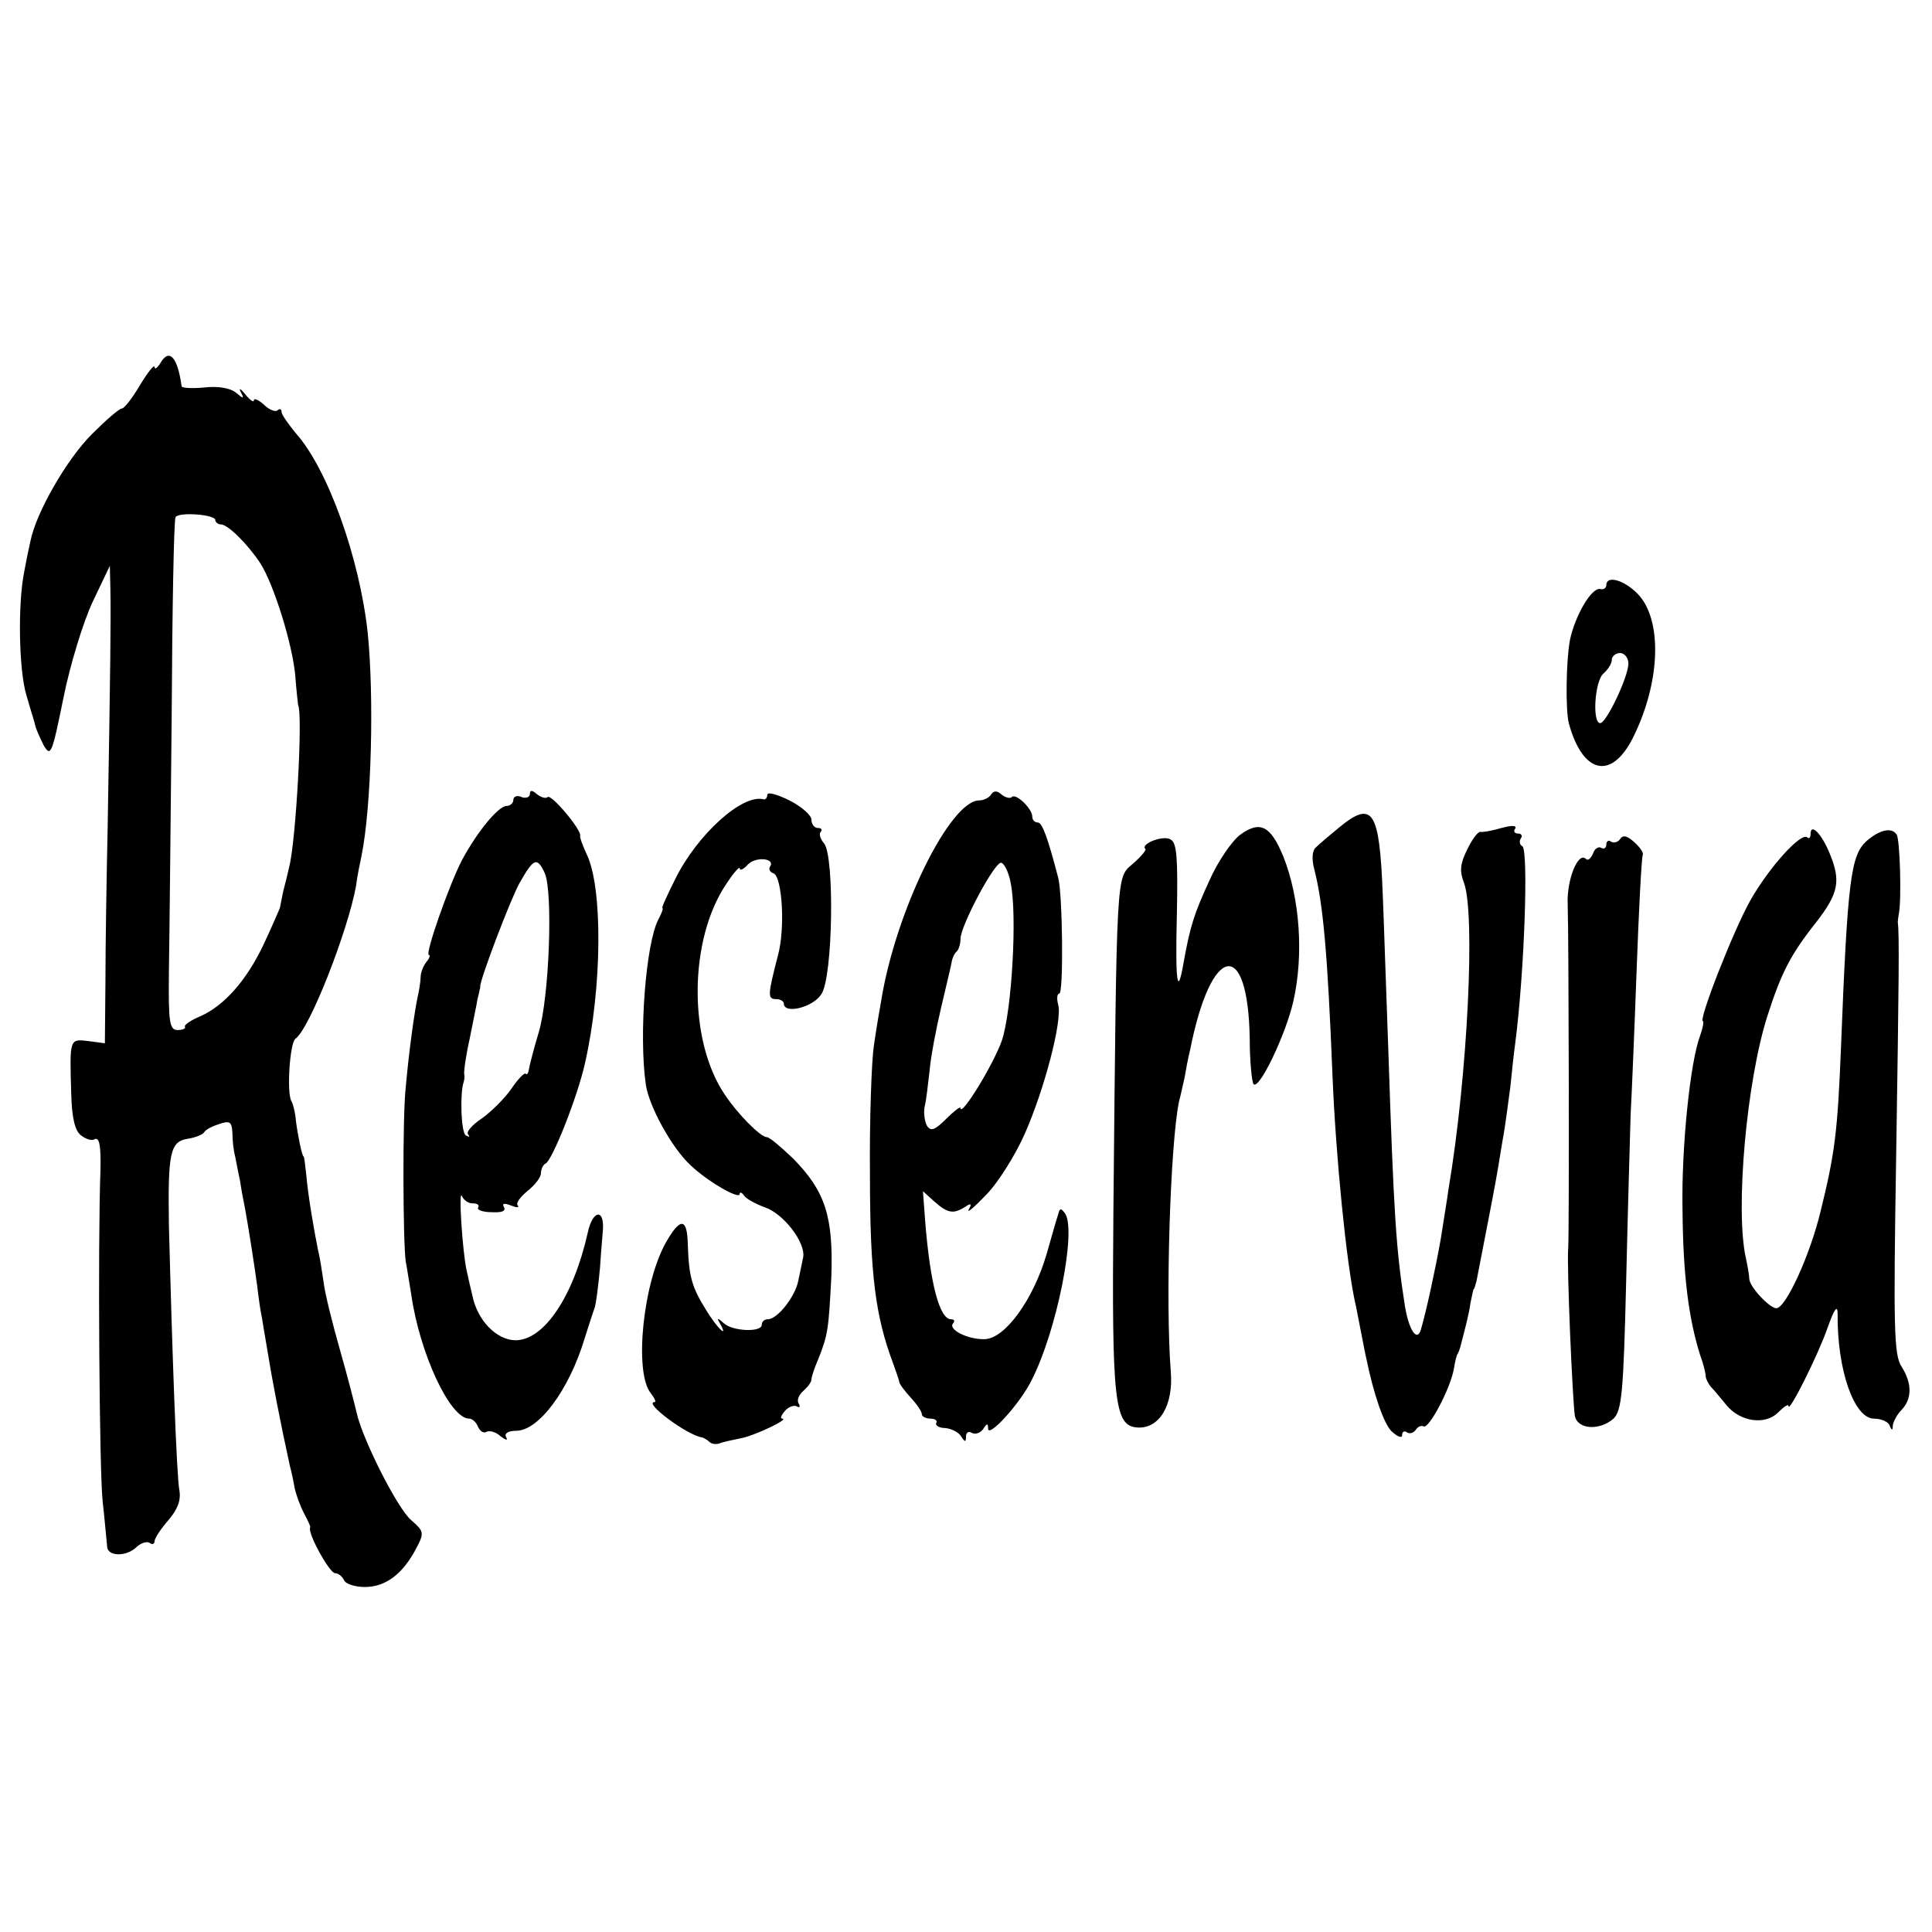 <?xml version="1.0" standalone="no"?>
<!DOCTYPE svg PUBLIC "-//W3C//DTD SVG 20010904//EN"
 "http://www.w3.org/TR/2001/REC-SVG-20010904/DTD/svg10.dtd">
<svg version="1.0" xmlns="http://www.w3.org/2000/svg"
 width="350pt" height="350pt" viewBox="0 0 350 350"
 preserveAspectRatio="xMidYMid meet">
<g transform="translate(0,350) scale(0.1,-0.1)"
fill="#000000" stroke="none">
<path d="M291 2843 c-6 -10 -11 -13 -11 -8 0 6 -12 -9 -26 -32 -14 -24 -29
-43 -33 -43 -5 0 -29 -21 -55 -47 -45 -45 -101 -142 -111 -194 -3 -13 -8 -37
-11 -54 -12 -58 -10 -180 4 -225 7 -25 15 -49 16 -55 1 -5 8 -21 15 -35 13
-22 15 -17 36 86 12 60 36 138 53 174 l31 65 1 -45 c1 -46 0 -142 -5 -430 -2
-91 -4 -216 -4 -277 l-1 -113 -30 4 c-34 4 -34 5 -31 -94 1 -46 7 -69 18 -77
9 -7 20 -10 24 -7 9 5 12 -11 11 -56 -5 -132 -2 -549 4 -600 4 -36 7 -72 8
-81 0 -19 35 -20 54 -1 8 7 18 10 23 7 5 -4 9 -2 9 3 0 5 11 22 25 38 17 20
23 36 20 54 -5 24 -13 247 -19 480 -2 131 2 152 34 157 13 2 27 7 30 12 3 5
15 11 28 15 18 6 22 4 23 -16 0 -13 2 -32 5 -43 2 -11 6 -31 9 -45 2 -14 6
-36 9 -50 6 -33 16 -96 22 -140 2 -19 6 -46 9 -60 2 -14 7 -41 10 -60 7 -44
22 -123 40 -205 3 -11 7 -30 9 -42 3 -12 10 -32 17 -45 7 -13 12 -24 11 -25
-6 -9 35 -83 45 -83 6 0 13 -6 16 -12 2 -7 19 -13 38 -13 38 0 69 24 93 70 15
28 14 31 -9 51 -25 21 -89 148 -99 195 -3 13 -16 64 -30 113 -14 49 -28 105
-30 125 -3 20 -7 46 -10 57 -8 40 -18 99 -21 134 -2 19 -4 35 -5 35 -3 0 -11
41 -14 65 -1 14 -5 30 -8 35 -9 15 -3 105 7 113 26 18 95 195 110 277 2 17 7
41 10 55 18 89 23 288 11 405 -15 135 -72 295 -130 360 -14 17 -26 34 -26 39
0 5 -3 6 -7 3 -3 -4 -15 0 -25 10 -10 9 -18 12 -18 8 0 -5 -7 0 -16 11 -8 10
-12 12 -8 4 7 -13 5 -13 -9 -1 -10 8 -33 12 -57 9 -22 -2 -40 -1 -41 2 -7 52
-22 70 -38 43z m99 -285 c0 -4 5 -8 10 -8 13 0 49 -36 72 -71 24 -38 58 -146
63 -204 2 -28 5 -51 5 -52 9 -17 -4 -247 -16 -293 -3 -14 -8 -34 -11 -45 -2
-11 -5 -24 -6 -30 -2 -5 -15 -35 -29 -65 -31 -66 -72 -112 -115 -131 -17 -7
-30 -16 -28 -19 2 -3 -4 -6 -13 -6 -15 0 -17 13 -16 106 1 58 3 265 5 460 1
195 4 358 7 363 5 10 72 5 72 -5z"/>
<path d="M2910 2440 c0 -5 -5 -9 -11 -7 -16 3 -46 -49 -55 -93 -7 -38 -8 -126
-2 -150 25 -92 77 -104 116 -27 51 102 54 216 8 262 -25 25 -56 33 -56 15z
m40 -142 c0 -24 -40 -108 -51 -108 -15 0 -10 77 6 90 8 7 15 18 15 25 0 6 7
12 15 12 8 0 15 -9 15 -19z"/>
<path d="M960 2062 c0 -6 -7 -9 -15 -6 -8 4 -15 1 -15 -5 0 -6 -6 -11 -12 -11
-15 0 -53 -46 -81 -98 -23 -44 -68 -172 -60 -172 3 0 1 -6 -4 -12 -6 -7 -11
-20 -11 -28 0 -8 -3 -26 -6 -39 -5 -24 -15 -93 -21 -161 -6 -53 -5 -281 0
-315 3 -16 7 -43 10 -60 15 -106 70 -225 105 -225 6 0 13 -7 16 -15 4 -8 10
-12 15 -9 6 3 17 0 26 -8 9 -7 14 -8 10 -2 -4 7 3 12 18 12 41 0 96 74 124
167 7 22 15 47 18 55 3 8 7 42 10 74 2 33 5 62 5 65 4 42 -18 40 -27 -1 -26
-117 -80 -197 -132 -196 -34 1 -68 36 -77 80 -3 12 -8 34 -11 48 -7 32 -15
149 -8 133 3 -7 11 -13 19 -13 9 0 13 -3 10 -8 -2 -4 9 -8 25 -8 18 -1 26 2
22 9 -4 7 0 8 13 3 10 -4 15 -4 12 0 -4 4 4 15 17 26 14 11 25 25 25 33 0 7 4
15 8 17 12 4 59 123 72 183 31 137 32 317 3 377 -7 15 -13 31 -12 34 3 10 -52
76 -59 70 -3 -3 -11 -1 -19 5 -9 8 -13 8 -13 1z m27 -144 c15 -35 8 -225 -11
-288 -9 -30 -17 -61 -18 -68 -1 -6 -3 -10 -6 -7 -2 2 -14 -10 -26 -28 -12 -17
-36 -41 -53 -53 -18 -12 -29 -25 -25 -29 4 -5 2 -5 -4 -2 -9 5 -11 77 -4 97 1
3 2 9 1 14 -1 5 3 34 10 65 6 31 13 63 14 71 2 8 4 16 4 18 1 1 1 3 1 5 -1 11
54 156 71 187 26 46 32 48 46 18z"/>
<path d="M1390 2060 c0 -5 -3 -9 -7 -8 -38 10 -119 -63 -159 -143 -15 -30 -26
-54 -24 -54 2 0 -1 -9 -7 -20 -23 -43 -36 -210 -23 -300 6 -40 47 -114 80
-145 31 -30 90 -64 90 -53 0 4 4 3 8 -3 4 -6 21 -15 37 -21 34 -11 75 -64 70
-91 -2 -9 -6 -29 -9 -43 -6 -29 -38 -69 -55 -69 -6 0 -11 -4 -11 -10 0 -14
-53 -12 -69 3 -11 10 -13 10 -7 0 17 -30 -5 -9 -25 24 -26 42 -31 60 -33 119
-1 47 -13 49 -38 6 -43 -73 -60 -238 -29 -276 7 -9 10 -16 7 -16 -22 0 60 -61
86 -64 3 -1 9 -4 13 -8 4 -4 12 -5 18 -3 7 3 23 6 37 9 25 4 92 36 77 36 -4 0
-2 6 5 14 7 8 17 11 22 8 5 -3 6 0 3 5 -4 6 0 16 8 23 8 7 15 16 15 21 0 4 5
20 12 36 18 45 19 54 24 149 4 110 -11 156 -69 215 -22 21 -43 39 -48 39 -11
0 -52 41 -76 77 -67 99 -65 282 3 382 13 20 24 32 24 28 0 -5 7 -2 15 7 15 15
50 11 40 -4 -3 -5 0 -10 6 -12 16 -5 22 -101 8 -150 -18 -70 -19 -78 -3 -78 8
0 14 -4 14 -8 0 -20 53 -7 68 17 21 31 24 249 5 273 -7 8 -10 18 -6 21 3 4 1
7 -5 7 -7 0 -12 7 -12 15 0 8 -18 24 -40 35 -22 11 -40 16 -40 10z"/>
<path d="M1795 2060 c-3 -5 -13 -10 -21 -10 -53 0 -152 -201 -178 -365 -3 -16
-9 -52 -13 -80 -4 -27 -8 -133 -7 -235 0 -179 10 -255 42 -340 5 -14 10 -28
11 -33 0 -4 10 -17 21 -29 11 -12 20 -25 20 -30 0 -4 7 -8 16 -8 8 0 13 -4 10
-8 -2 -4 5 -9 16 -9 12 -1 25 -8 29 -15 7 -11 9 -11 9 0 0 7 5 10 11 6 6 -3
15 0 20 7 7 11 9 11 9 1 0 -18 58 45 79 88 45 88 81 267 61 301 -8 11 -10 11
-13 -1 -3 -8 -12 -41 -21 -72 -24 -82 -75 -153 -112 -154 -31 -1 -68 18 -57
29 3 4 2 7 -4 7 -21 0 -38 65 -47 178 l-4 54 21 -19 c24 -21 34 -23 56 -9 10
7 12 5 6 -5 -4 -8 10 4 31 26 22 22 53 72 70 110 36 81 69 207 61 235 -3 11
-2 20 2 20 8 0 6 181 -2 210 -19 73 -29 100 -37 100 -6 0 -10 5 -10 11 0 14
-30 43 -37 35 -3 -3 -12 -1 -19 5 -8 7 -14 7 -19 -1z m36 -160 c12 -58 2 -231
-16 -285 -15 -43 -75 -141 -75 -122 0 3 -12 -6 -26 -20 -21 -21 -28 -23 -35
-12 -4 8 -6 23 -4 34 3 11 6 40 9 65 2 25 12 77 21 115 9 39 18 75 19 82 1 7
5 16 9 19 4 4 7 14 7 23 0 24 63 142 74 138 6 -2 14 -19 17 -37z"/>
<path d="M2426 2001 c-17 -14 -36 -30 -42 -36 -7 -6 -8 -21 -3 -40 16 -63 24
-150 33 -375 6 -146 25 -337 41 -410 1 -3 5 -25 10 -50 5 -25 9 -47 10 -50 14
-68 32 -119 46 -133 11 -10 19 -13 19 -7 0 6 4 9 9 5 5 -3 12 -1 16 5 4 6 10
8 14 6 9 -6 49 69 55 105 2 13 5 25 7 27 1 1 2 5 4 10 11 42 16 61 19 82 3 14
5 25 6 25 1 0 3 7 5 15 22 113 35 180 39 205 3 17 7 44 10 60 3 17 8 55 12 85
3 30 7 66 9 80 17 132 24 349 13 357 -5 2 -6 9 -3 14 4 5 1 9 -5 9 -6 0 -9 4
-5 9 3 6 -6 6 -25 1 -17 -5 -34 -8 -38 -7 -4 1 -15 -13 -24 -32 -13 -26 -14
-39 -6 -60 21 -55 7 -349 -28 -556 -2 -16 -9 -57 -14 -90 -10 -56 -26 -130
-36 -164 -7 -23 -22 0 -29 44 -16 102 -20 164 -30 465 -4 107 -8 233 -10 280
-6 152 -18 171 -79 121z"/>
<path d="M2247 1988 c-15 -11 -41 -49 -56 -83 -28 -61 -35 -83 -47 -150 -11
-63 -15 -35 -12 88 2 102 0 130 -11 136 -13 9 -56 -8 -46 -17 2 -2 -8 -14 -23
-27 -30 -26 -29 -7 -35 -632 -3 -343 2 -386 43 -389 40 -3 66 40 61 101 -10
128 -1 414 15 490 3 11 7 30 10 43 2 12 6 34 10 50 38 192 105 205 108 20 0
-42 4 -79 7 -82 10 -11 58 89 72 150 19 84 12 186 -18 262 -23 56 -42 66 -78
40z"/>
<path d="M3280 1989 c0 -7 -3 -9 -6 -6 -11 10 -69 -54 -103 -114 -31 -55 -95
-219 -86 -219 2 0 0 -12 -5 -26 -18 -47 -34 -202 -32 -314 1 -121 11 -198 32
-265 6 -16 10 -33 10 -38 0 -4 4 -13 10 -20 6 -6 18 -21 28 -33 25 -30 70 -36
93 -13 11 11 19 16 19 12 0 -15 54 93 71 142 12 34 18 42 18 25 -1 -102 30
-190 66 -190 13 0 26 -6 28 -12 4 -10 6 -10 6 0 1 7 8 20 16 28 19 20 19 48 0
78 -14 21 -15 69 -10 377 5 321 6 409 3 428 0 3 1 11 2 16 5 25 2 134 -4 143
-9 14 -31 9 -55 -12 -28 -26 -34 -69 -46 -376 -6 -150 -11 -190 -37 -295 -19
-79 -63 -175 -80 -175 -12 0 -48 38 -49 53 0 6 -3 23 -6 37 -20 87 1 322 39
440 25 78 42 111 88 169 41 53 45 75 25 124 -15 37 -35 57 -35 36z"/>
<path d="M2935 1980 c-3 -5 -11 -8 -16 -5 -5 4 -9 1 -9 -5 0 -6 -4 -9 -9 -6
-5 3 -12 -1 -15 -10 -4 -9 -9 -14 -13 -10 -14 14 -35 -38 -33 -82 2 -54 3
-584 1 -622 -3 -34 8 -280 12 -305 5 -25 45 -27 70 -5 15 15 18 45 23 251 3
129 7 263 8 299 2 36 7 155 11 265 4 110 9 203 11 206 2 4 -5 14 -15 23 -13
12 -21 14 -26 6z"/>
</g>
</svg>
